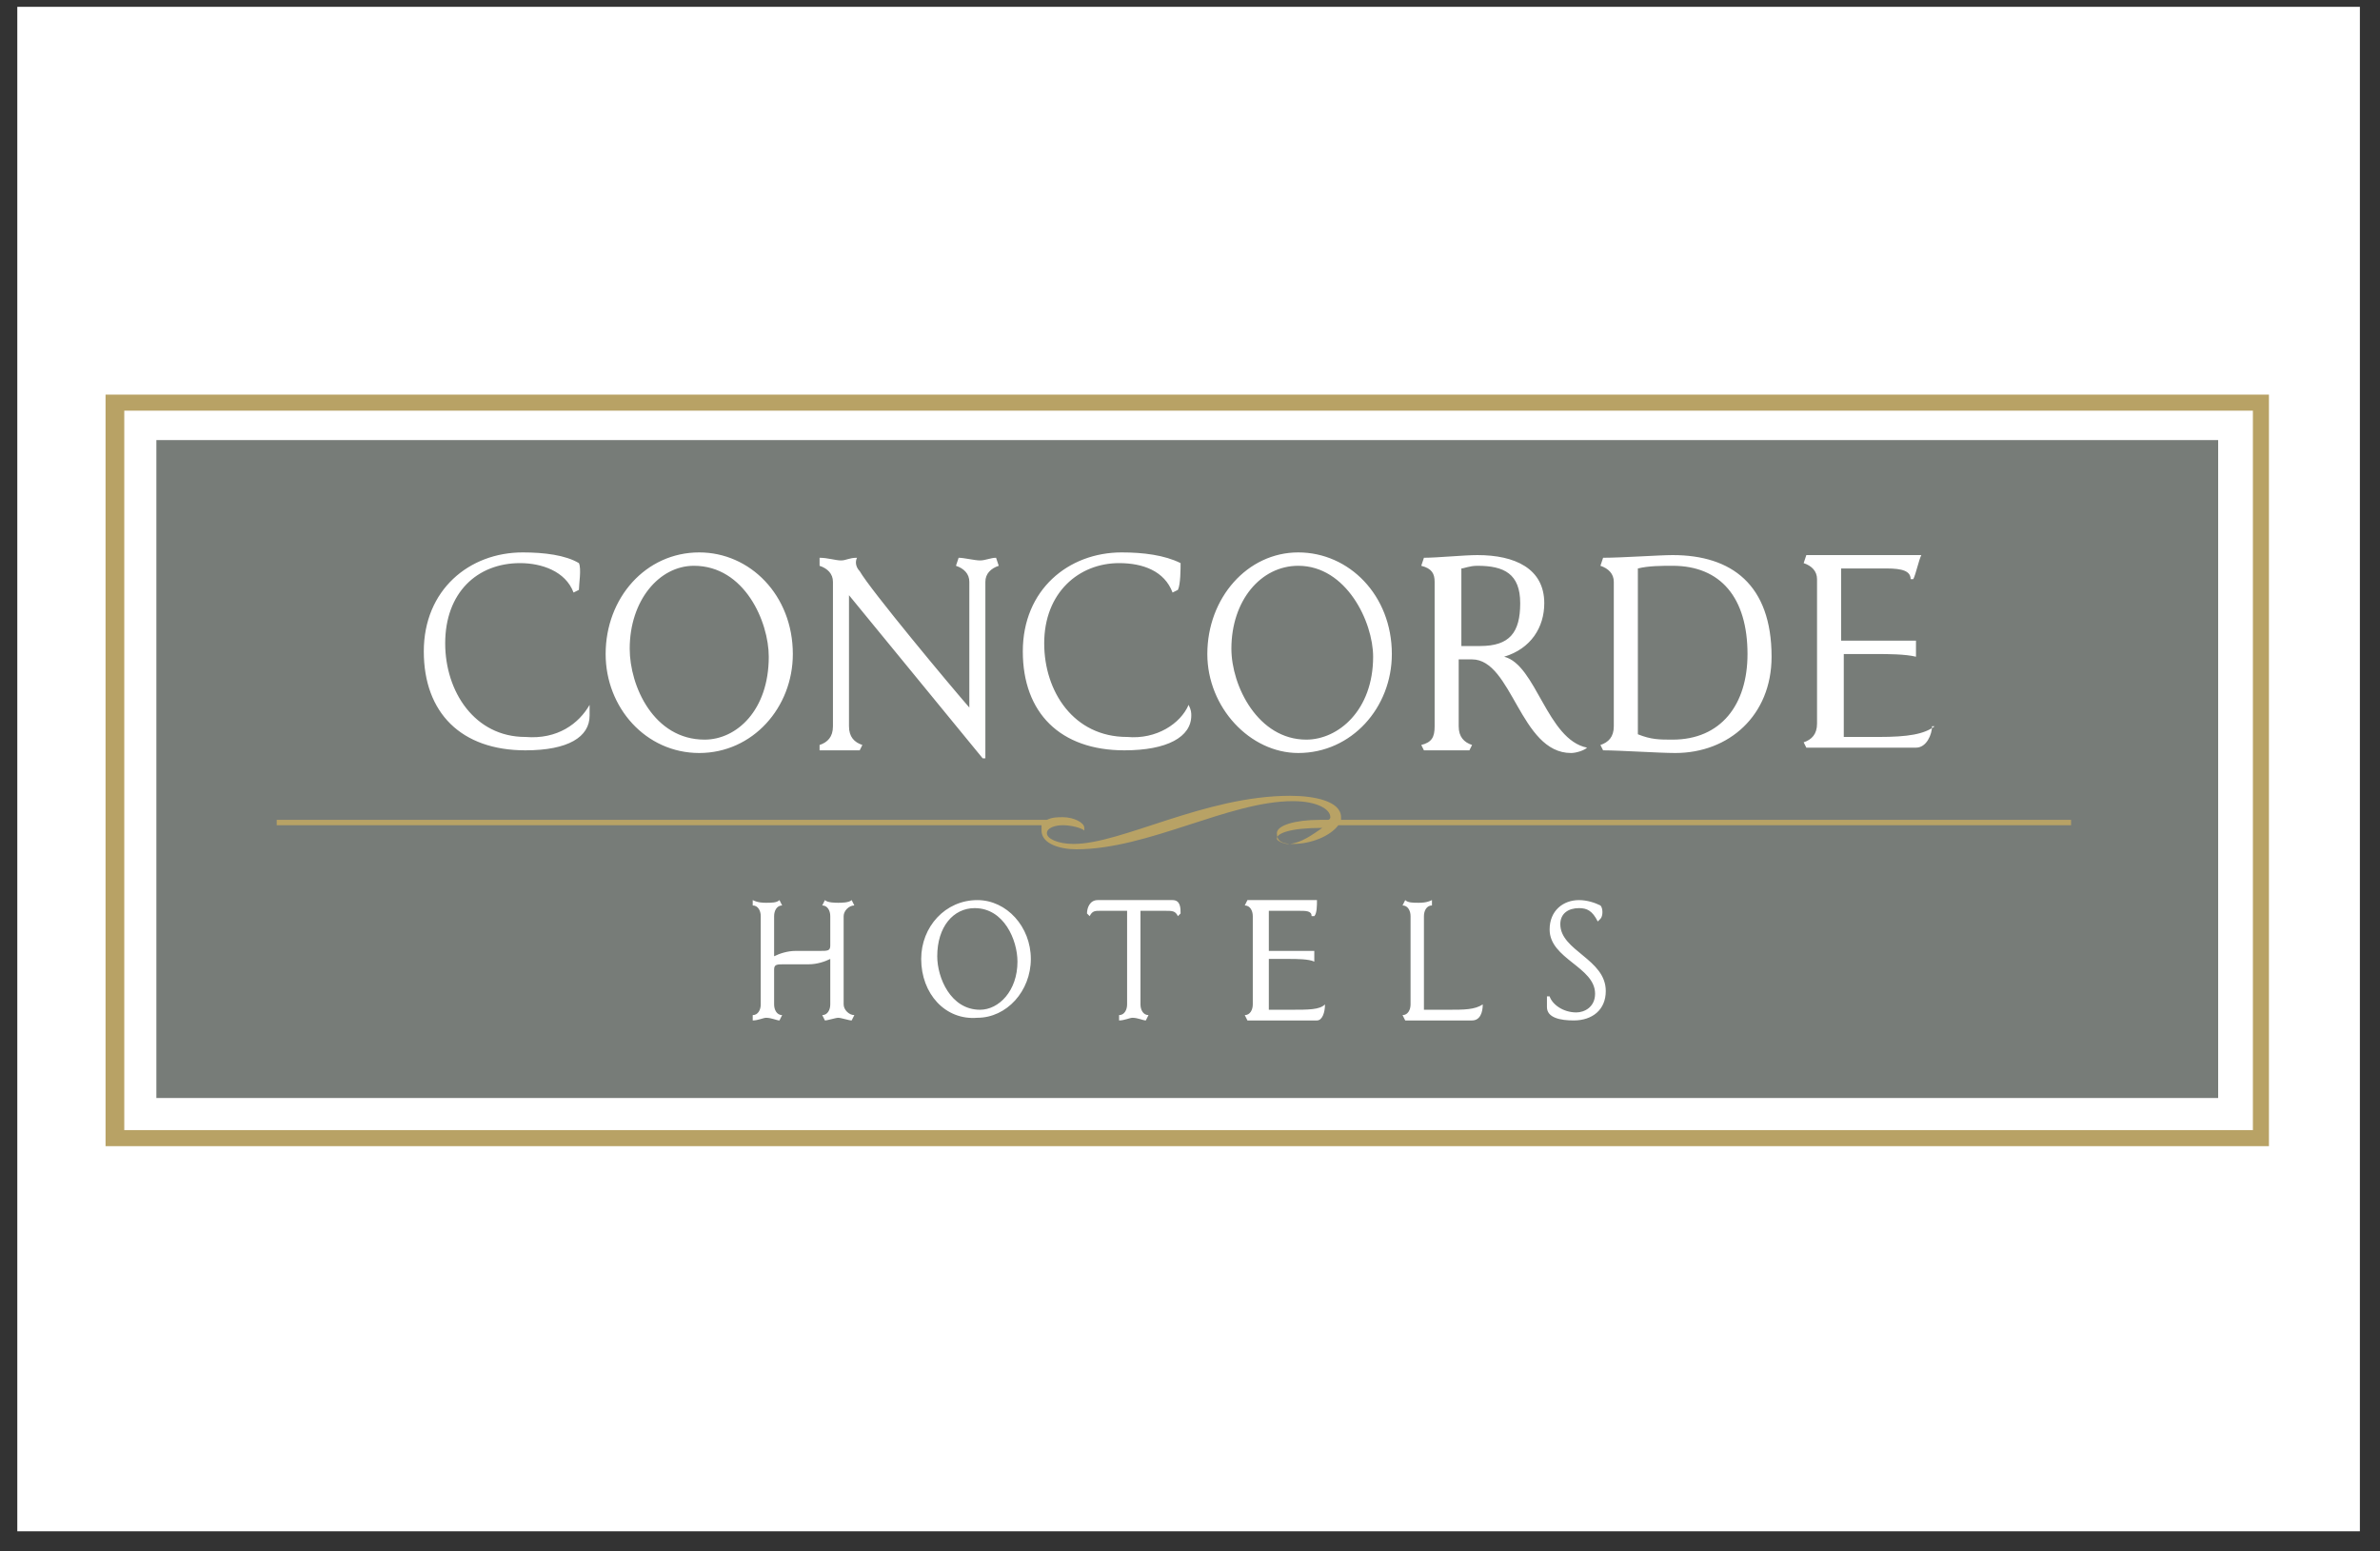 <svg width="89" height="58" viewBox="0 0 89 58" fill="none" xmlns="http://www.w3.org/2000/svg">
<rect x="0" y="0" width="89" height="58" fill="#333333" stroke="none"/>
<g id="Client Logo">
<path id="Vector" d="M88.248 0.255H0.647V57.255H88.248V0.255Z" fill="white"/>
<path id="Vector_2" d="M84.847 14.755H3.947V42.855H84.847V14.755Z" fill="white"/>
<path id="Vector_3" d="M4.647 15.355H84.247V42.255H4.647V15.355ZM3.947 42.855H84.847V14.755H3.947V42.855Z" fill="#B8A265"/>
<path id="Vector_4" d="M82.948 16.455H5.848V41.055H82.948V16.455Z" fill="#777C78"/>
<path id="Vector_5" fill-rule="evenodd" clip-rule="evenodd" d="M54.148 37.755C54.748 37.755 55.148 37.755 55.448 37.555C55.448 37.855 55.348 38.155 55.048 38.155H52.548L52.448 37.955C52.648 37.955 52.748 37.755 52.748 37.555V34.255C52.748 34.055 52.648 33.855 52.448 33.855L52.548 33.655C52.648 33.755 52.848 33.755 53.048 33.755C53.148 33.755 53.348 33.755 53.548 33.655V33.855C53.348 33.855 53.248 34.055 53.248 34.255V37.755H54.148ZM43.848 33.655H41.048C40.748 33.655 40.648 33.955 40.648 34.155L40.748 34.255C40.848 34.055 40.948 34.055 41.148 34.055H42.148V37.555C42.148 37.755 42.048 37.955 41.848 37.955V38.155C42.048 38.155 42.248 38.055 42.348 38.055C42.548 38.055 42.748 38.155 42.848 38.155L42.948 37.955C42.748 37.955 42.648 37.755 42.648 37.555V34.055H43.548C43.848 34.055 43.948 34.055 44.048 34.255L44.148 34.155C44.148 33.955 44.148 33.655 43.848 33.655ZM49.548 37.555C49.348 37.755 48.948 37.755 48.248 37.755H47.448V35.855H48.248C48.448 35.855 48.948 35.855 49.148 35.955V35.555H47.448V34.055H48.548C48.848 34.055 49.048 34.055 49.048 34.255H49.148C49.248 34.155 49.248 33.855 49.248 33.655H46.648L46.548 33.855C46.748 33.855 46.848 34.055 46.848 34.255V37.555C46.848 37.755 46.748 37.955 46.548 37.955L46.648 38.155H49.248C49.448 38.155 49.548 37.855 49.548 37.555ZM31.048 35.355C31.048 35.555 30.948 35.555 30.648 35.555H29.748C29.448 35.555 29.148 35.655 28.948 35.755V34.255C28.948 34.055 29.048 33.855 29.248 33.855L29.148 33.655C29.048 33.755 28.848 33.755 28.648 33.755C28.548 33.755 28.348 33.755 28.148 33.655V33.855C28.348 33.855 28.448 34.055 28.448 34.255V37.555C28.448 37.755 28.348 37.955 28.148 37.955V38.155C28.348 38.155 28.548 38.055 28.648 38.055C28.848 38.055 29.048 38.155 29.148 38.155L29.248 37.955C29.048 37.955 28.948 37.755 28.948 37.555V36.255C28.948 36.055 29.048 36.055 29.348 36.055H30.248C30.548 36.055 30.848 35.955 31.048 35.855V37.555C31.048 37.755 30.948 37.955 30.748 37.955L30.848 38.155C30.948 38.155 31.248 38.055 31.348 38.055C31.448 38.055 31.748 38.155 31.848 38.155L31.948 37.955C31.748 37.955 31.548 37.755 31.548 37.555V34.255C31.548 34.055 31.748 33.855 31.948 33.855L31.848 33.655C31.748 33.755 31.448 33.755 31.348 33.755C31.248 33.755 30.948 33.755 30.848 33.655L30.748 33.855C30.948 33.855 31.048 34.055 31.048 34.255V35.355ZM57.848 37.255V37.655C57.848 38.055 58.348 38.155 58.848 38.155C59.548 38.155 60.048 37.755 60.048 37.055C60.048 35.855 58.348 35.555 58.348 34.555C58.348 34.155 58.648 33.955 59.048 33.955C59.348 33.955 59.548 34.055 59.748 34.455L59.848 34.355C59.948 34.255 59.948 33.955 59.848 33.855C59.648 33.755 59.348 33.655 59.048 33.655C58.448 33.655 57.948 34.055 57.948 34.755C57.948 35.855 59.648 36.155 59.648 37.155C59.648 37.655 59.248 37.855 58.948 37.855C58.448 37.855 58.048 37.555 57.948 37.255H57.848ZM34.448 35.855C34.448 34.655 35.348 33.655 36.548 33.655C37.648 33.655 38.548 34.655 38.548 35.855C38.548 37.055 37.648 38.055 36.548 38.055C35.348 38.155 34.448 37.155 34.448 35.855ZM35.048 35.755C35.048 36.555 35.548 37.755 36.648 37.755C37.348 37.755 38.048 37.055 38.048 35.955C38.048 35.155 37.548 33.955 36.448 33.955C35.648 33.955 35.048 34.655 35.048 35.755ZM62.648 28.155C62.048 28.155 60.548 28.055 59.948 28.055L59.848 27.855C60.148 27.755 60.348 27.555 60.348 27.155V21.755C60.348 21.455 60.148 21.255 59.848 21.155L59.948 20.855C60.648 20.855 62.048 20.755 62.548 20.755C64.748 20.755 66.248 21.855 66.248 24.555C66.248 26.755 64.648 28.155 62.648 28.155ZM62.548 27.655C64.348 27.655 65.348 26.355 65.348 24.455C65.348 22.355 64.348 21.155 62.548 21.155C62.148 21.155 61.648 21.155 61.248 21.255V27.455C61.748 27.655 62.048 27.655 62.548 27.655ZM36.848 28.355V21.755C36.848 21.455 37.048 21.255 37.348 21.155L37.248 20.855C37.048 20.855 36.848 20.955 36.648 20.955C36.448 20.955 36.048 20.855 35.848 20.855L35.748 21.155C36.048 21.255 36.248 21.455 36.248 21.755V26.455C35.548 25.655 32.548 22.055 32.148 21.355C32.048 21.255 31.948 21.055 32.048 20.855C31.748 20.855 31.648 20.955 31.448 20.955C31.248 20.955 30.948 20.855 30.648 20.855V21.155C30.948 21.255 31.148 21.455 31.148 21.755V27.155C31.148 27.555 30.948 27.755 30.648 27.855V28.055H32.148L32.248 27.855C31.948 27.755 31.748 27.555 31.748 27.155V22.255L36.748 28.355H36.848ZM72.348 27.155C71.948 27.455 71.348 27.555 70.248 27.555H68.948V24.455H70.248C70.548 24.455 71.248 24.455 71.648 24.555V23.955H68.848V21.255H70.548C71.148 21.255 71.448 21.355 71.448 21.655H71.548C71.648 21.455 71.748 20.955 71.848 20.755H67.548L67.448 21.055C67.748 21.155 67.948 21.355 67.948 21.655V27.055C67.948 27.455 67.748 27.655 67.448 27.755L67.548 27.955H71.648C72.048 27.955 72.248 27.455 72.248 27.155H72.348ZM22.648 24.455C22.648 22.355 24.148 20.655 26.148 20.655C28.048 20.655 29.648 22.255 29.648 24.455C29.648 26.455 28.148 28.155 26.148 28.155C24.148 28.155 22.648 26.455 22.648 24.455ZM23.548 24.255C23.548 25.655 24.448 27.655 26.348 27.655C27.548 27.655 28.748 26.555 28.748 24.555C28.748 23.255 27.848 21.155 25.948 21.155C24.648 21.155 23.548 22.455 23.548 24.255ZM45.148 24.455C45.148 22.355 46.648 20.655 48.548 20.655C50.448 20.655 52.048 22.255 52.048 24.455C52.048 26.455 50.548 28.155 48.548 28.155C46.748 28.155 45.148 26.455 45.148 24.455ZM46.048 24.255C46.048 25.655 47.048 27.655 48.848 27.655C50.048 27.655 51.348 26.555 51.348 24.555C51.348 23.255 50.348 21.155 48.548 21.155C47.148 21.155 46.048 22.455 46.048 24.255ZM22.048 26.355V26.755C22.048 27.555 21.248 28.055 19.648 28.055C17.248 28.055 15.848 26.655 15.848 24.355C15.848 22.055 17.548 20.655 19.548 20.655C20.348 20.655 21.148 20.755 21.648 21.055C21.748 21.255 21.648 21.855 21.648 22.055L21.448 22.155C21.148 21.355 20.248 21.055 19.448 21.055C17.848 21.055 16.648 22.155 16.648 24.055C16.648 25.855 17.748 27.555 19.648 27.555C20.848 27.655 21.648 27.055 22.048 26.355ZM44.448 26.355C44.548 26.555 44.548 26.655 44.548 26.755C44.548 27.555 43.648 28.055 42.048 28.055C39.648 28.055 38.248 26.655 38.248 24.355C38.248 22.055 39.948 20.655 41.948 20.655C42.748 20.655 43.548 20.755 44.148 21.055C44.148 21.255 44.148 21.855 44.048 22.055L43.848 22.155C43.548 21.355 42.748 21.055 41.848 21.055C40.348 21.055 39.048 22.155 39.048 24.055C39.048 25.855 40.148 27.555 42.148 27.555C43.248 27.655 44.148 27.055 44.448 26.355ZM56.248 24.555C57.248 24.255 57.748 23.455 57.748 22.555C57.748 21.255 56.648 20.755 55.248 20.755C54.748 20.755 53.748 20.855 53.248 20.855L53.148 21.155C53.548 21.255 53.648 21.455 53.648 21.755V27.155C53.648 27.555 53.548 27.755 53.148 27.855L53.248 28.055H54.948L55.048 27.855C54.748 27.755 54.548 27.555 54.548 27.155V24.655H55.048C56.548 24.655 56.848 28.155 58.748 28.155C58.948 28.155 59.248 28.055 59.348 27.955C57.848 27.655 57.448 24.855 56.248 24.555ZM55.348 24.155H54.648V21.255C54.748 21.255 54.948 21.155 55.248 21.155C56.248 21.155 56.848 21.455 56.848 22.555C56.848 23.655 56.448 24.155 55.348 24.155Z" fill="white"/>
<path id="Vector_6" fill-rule="evenodd" clip-rule="evenodd" d="M77.448 30.655H50.148V30.555C50.148 29.955 49.148 29.755 48.248 29.755C45.048 29.755 41.948 31.555 40.148 31.555C39.548 31.555 39.148 31.355 39.148 31.155C39.148 30.955 39.448 30.855 39.748 30.855C40.048 30.855 40.448 30.955 40.548 31.055V30.955C40.548 30.755 40.148 30.555 39.748 30.555C39.548 30.555 39.348 30.555 39.148 30.655H10.348V30.855H38.948V31.055C38.948 31.555 39.648 31.755 40.248 31.755C42.948 31.755 45.948 29.955 48.348 29.955C49.248 29.955 49.748 30.255 49.748 30.555C49.748 30.555 49.748 30.655 49.648 30.655H49.348C48.448 30.655 47.748 30.855 47.748 31.155C47.748 31.455 47.948 31.555 48.348 31.555C49.048 31.555 49.748 31.255 50.048 30.855H77.448V30.655ZM48.148 31.555C48.048 31.555 47.748 31.455 47.748 31.355C47.748 31.155 48.248 30.955 49.448 30.955C49.148 31.155 48.648 31.555 48.148 31.555Z" fill="#B8A265"/>
</g>
</svg>
